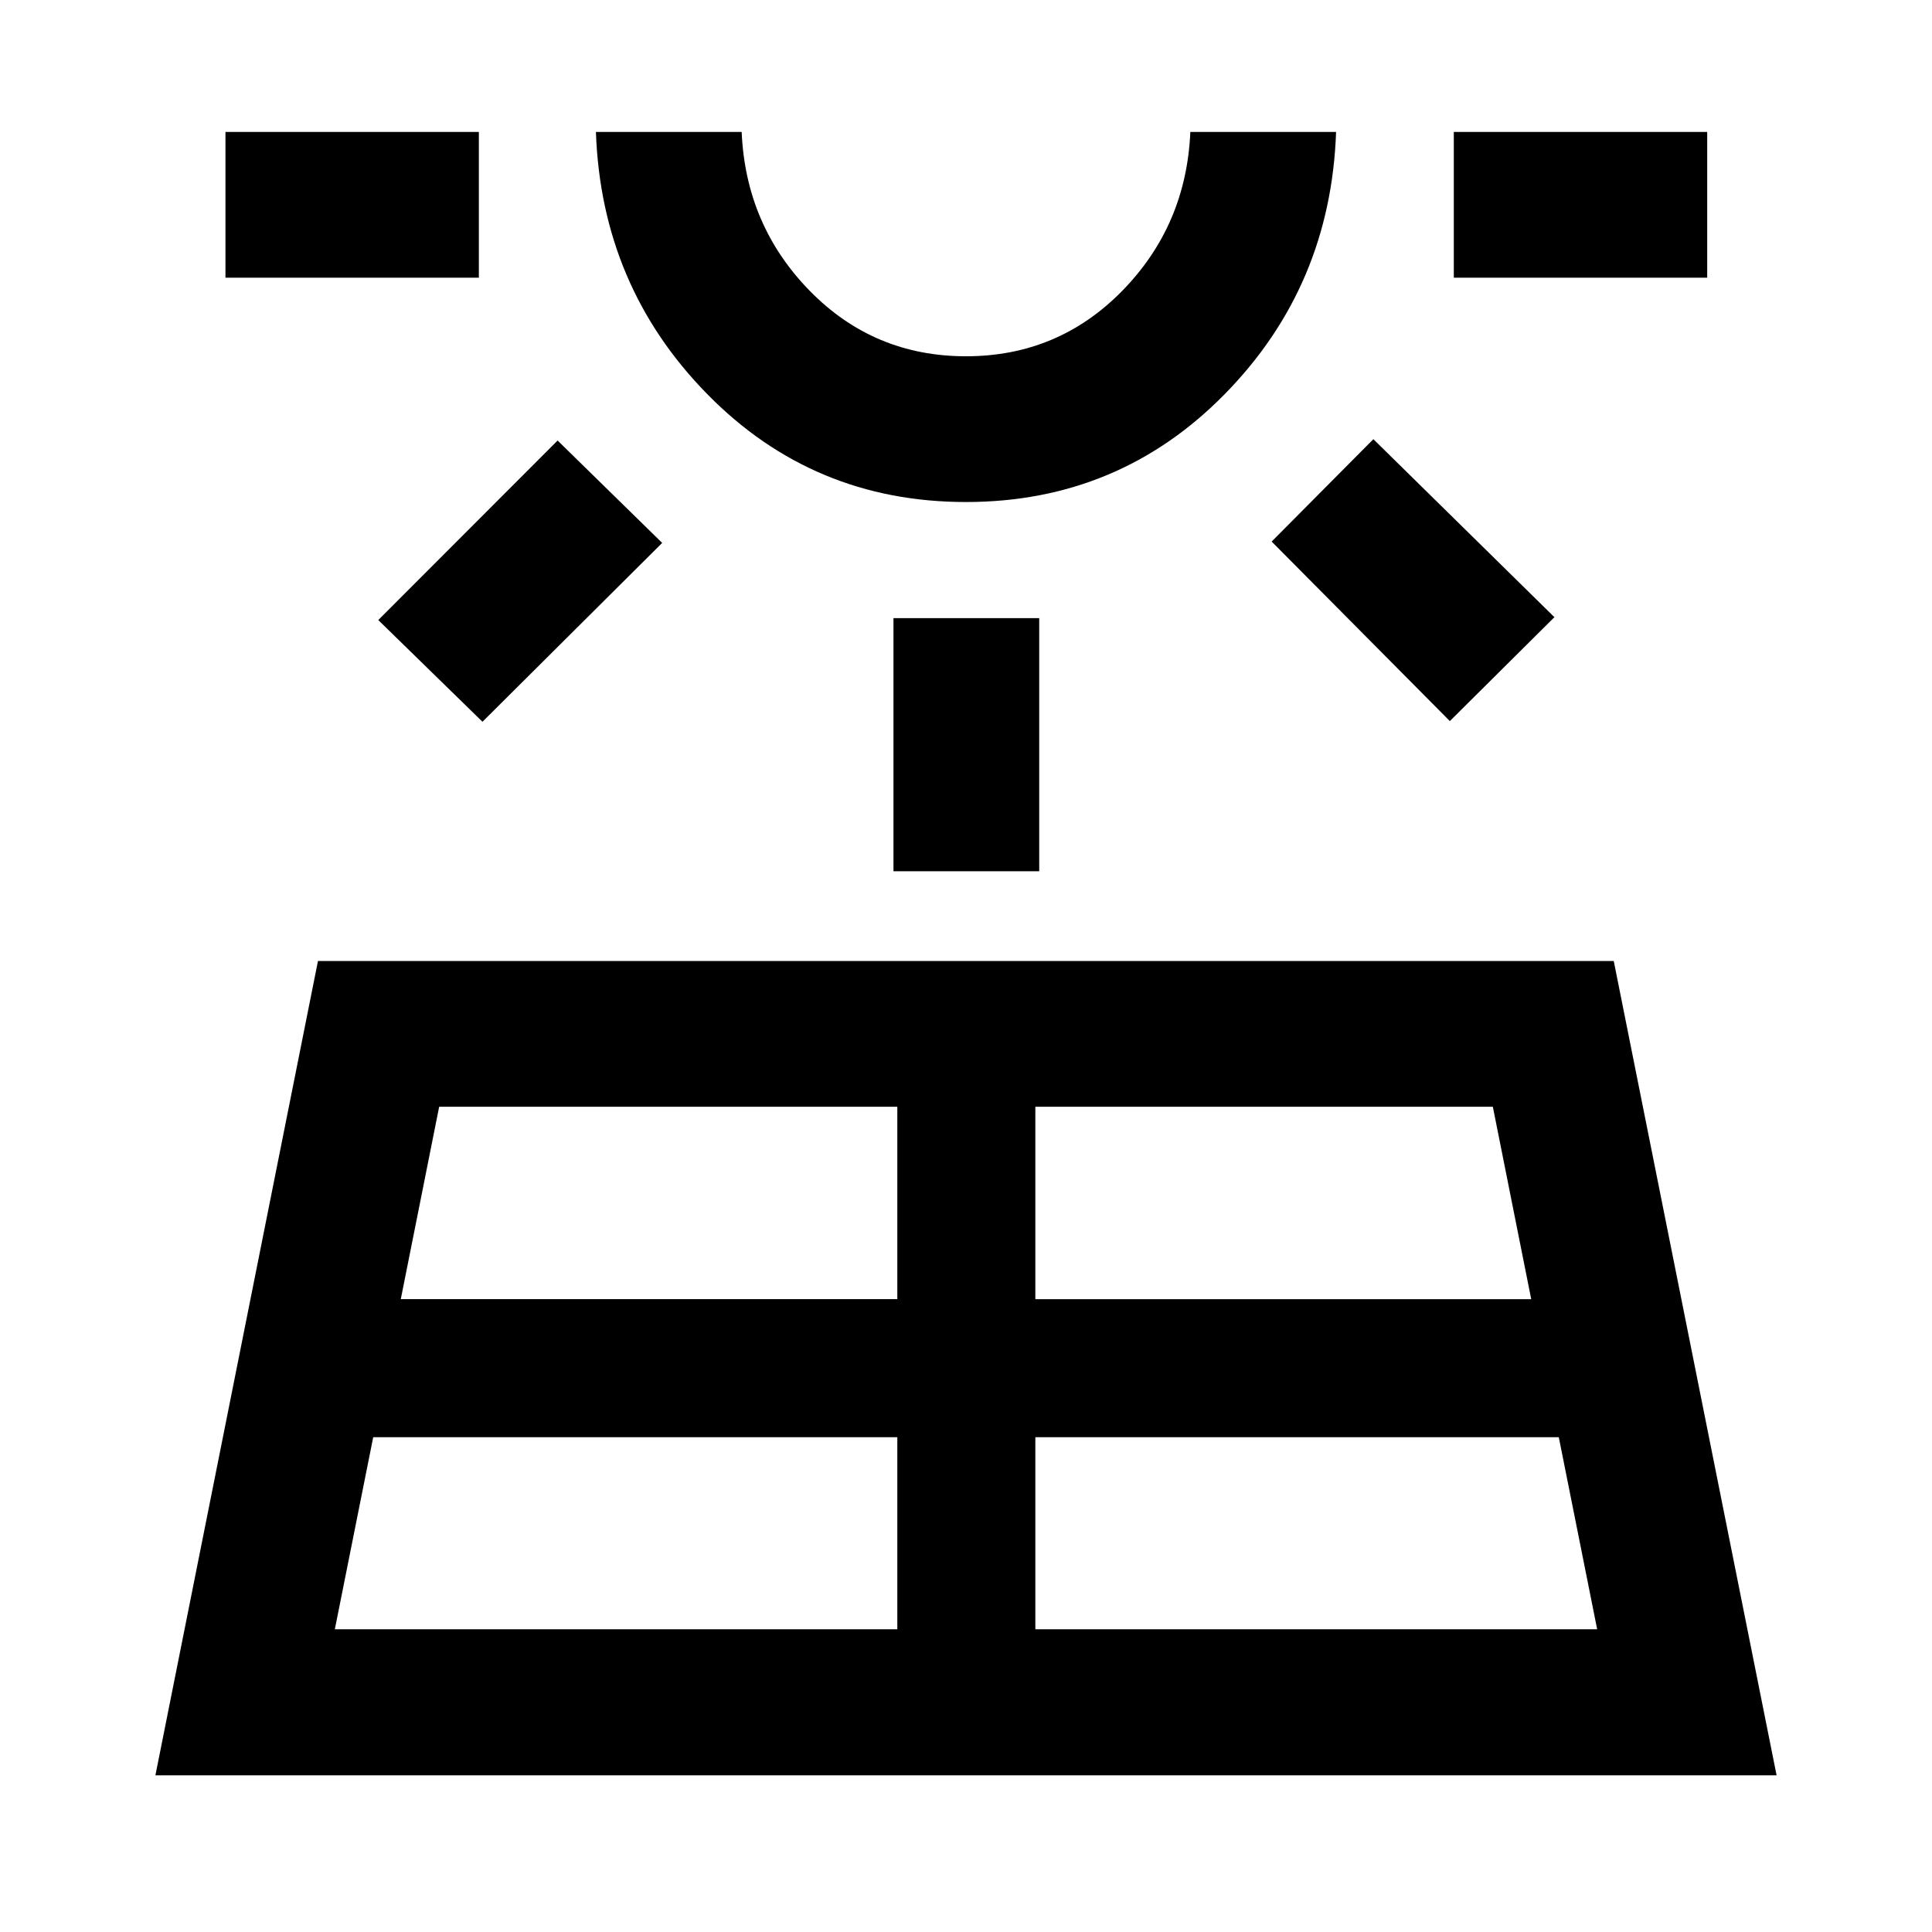 <svg xmlns="http://www.w3.org/2000/svg" height="40" viewBox="0 -960 960 960" width="40"><path d="M77.22-77.85 158-482.49h643.86l80.92 404.64H77.22Zm34.81-744.17v-72.42h125.91v72.42H112.03Zm54.35 671.59h279.49v-95.44H185.45l-19.07 95.44Zm73.36-450.93-51.78-50.54 89.11-89.21 51.96 50.88-89.29 88.87Zm-40.59 286.9h246.72v-95.61H218.22l-19.07 95.61Zm280.81-396.09q-75.95 0-128.56-53.65-52.62-53.64-55.29-130.24h72.42q2 46.44 33.84 78.96 31.84 32.51 77.62 32.51 45.77 0 77.63-32.51 31.85-32.52 33.85-78.96h72.42q-2.67 76.65-55.32 130.27-52.66 53.62-128.61 53.62Zm.04-183.89Zm-36.04 367.35v-125.76h72.42v125.76h-72.42Zm70.5 376.66h279.16l-19.07-95.44H514.46v95.44Zm0-164.03h246.39l-19.07-95.61H514.46v95.61ZM720.42-601.7l-88.54-89.2 50.54-50.88 89.96 88.45-51.96 51.63Zm1.97-220.32v-72.42H848.3v72.42H722.39Z"/></svg>